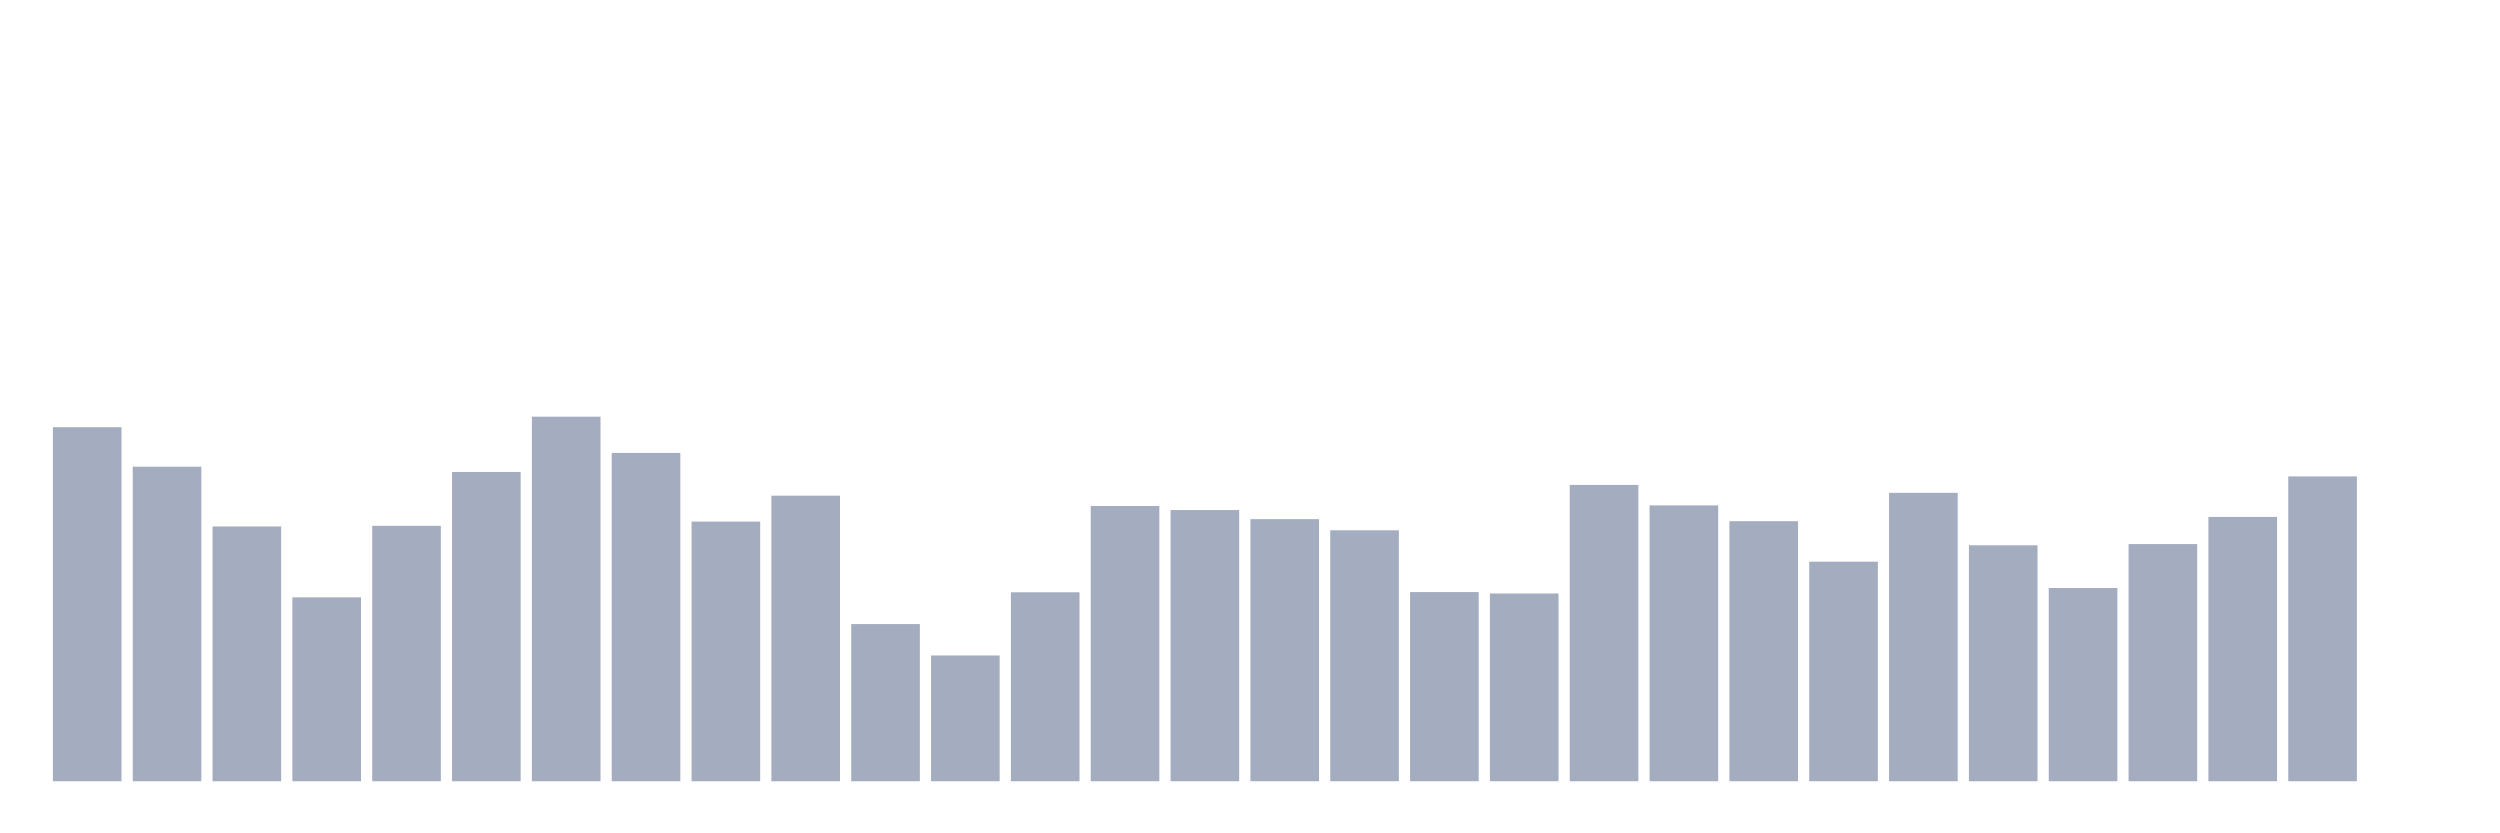 <svg xmlns="http://www.w3.org/2000/svg" viewBox="0 0 480 160"><g transform="translate(10,10)"><rect class="bar" x="0.153" width="13.175" y="72.022" height="67.978" fill="rgb(164,173,192)"></rect><rect class="bar" x="15.482" width="13.175" y="79.606" height="60.394" fill="rgb(164,173,192)"></rect><rect class="bar" x="30.81" width="13.175" y="91.078" height="48.922" fill="rgb(164,173,192)"></rect><rect class="bar" x="46.138" width="13.175" y="104.689" height="35.311" fill="rgb(164,173,192)"></rect><rect class="bar" x="61.466" width="13.175" y="90.961" height="49.039" fill="rgb(164,173,192)"></rect><rect class="bar" x="76.794" width="13.175" y="80.617" height="59.383" fill="rgb(164,173,192)"></rect><rect class="bar" x="92.123" width="13.175" y="70" height="70" fill="rgb(164,173,192)"></rect><rect class="bar" x="107.451" width="13.175" y="76.961" height="63.039" fill="rgb(164,173,192)"></rect><rect class="bar" x="122.779" width="13.175" y="90.144" height="49.856" fill="rgb(164,173,192)"></rect><rect class="bar" x="138.107" width="13.175" y="85.167" height="54.833" fill="rgb(164,173,192)"></rect><rect class="bar" x="153.436" width="13.175" y="109.822" height="30.178" fill="rgb(164,173,192)"></rect><rect class="bar" x="168.764" width="13.175" y="115.85" height="24.15" fill="rgb(164,173,192)"></rect><rect class="bar" x="184.092" width="13.175" y="103.717" height="36.283" fill="rgb(164,173,192)"></rect><rect class="bar" x="199.42" width="13.175" y="87.15" height="52.85" fill="rgb(164,173,192)"></rect><rect class="bar" x="214.748" width="13.175" y="87.928" height="52.072" fill="rgb(164,173,192)"></rect><rect class="bar" x="230.077" width="13.175" y="89.678" height="50.322" fill="rgb(164,173,192)"></rect><rect class="bar" x="245.405" width="13.175" y="91.817" height="48.183" fill="rgb(164,173,192)"></rect><rect class="bar" x="260.733" width="13.175" y="103.678" height="36.322" fill="rgb(164,173,192)"></rect><rect class="bar" x="276.061" width="13.175" y="103.95" height="36.05" fill="rgb(164,173,192)"></rect><rect class="bar" x="291.39" width="13.175" y="83.106" height="56.894" fill="rgb(164,173,192)"></rect><rect class="bar" x="306.718" width="13.175" y="87.033" height="52.967" fill="rgb(164,173,192)"></rect><rect class="bar" x="322.046" width="13.175" y="90.067" height="49.933" fill="rgb(164,173,192)"></rect><rect class="bar" x="337.374" width="13.175" y="97.844" height="42.156" fill="rgb(164,173,192)"></rect><rect class="bar" x="352.702" width="13.175" y="84.622" height="55.378" fill="rgb(164,173,192)"></rect><rect class="bar" x="368.031" width="13.175" y="94.694" height="45.306" fill="rgb(164,173,192)"></rect><rect class="bar" x="383.359" width="13.175" y="102.9" height="37.1" fill="rgb(164,173,192)"></rect><rect class="bar" x="398.687" width="13.175" y="94.461" height="45.539" fill="rgb(164,173,192)"></rect><rect class="bar" x="414.015" width="13.175" y="89.25" height="50.75" fill="rgb(164,173,192)"></rect><rect class="bar" x="429.344" width="13.175" y="81.472" height="58.528" fill="rgb(164,173,192)"></rect><rect class="bar" x="444.672" width="13.175" y="140" height="0" fill="rgb(164,173,192)"></rect></g></svg>